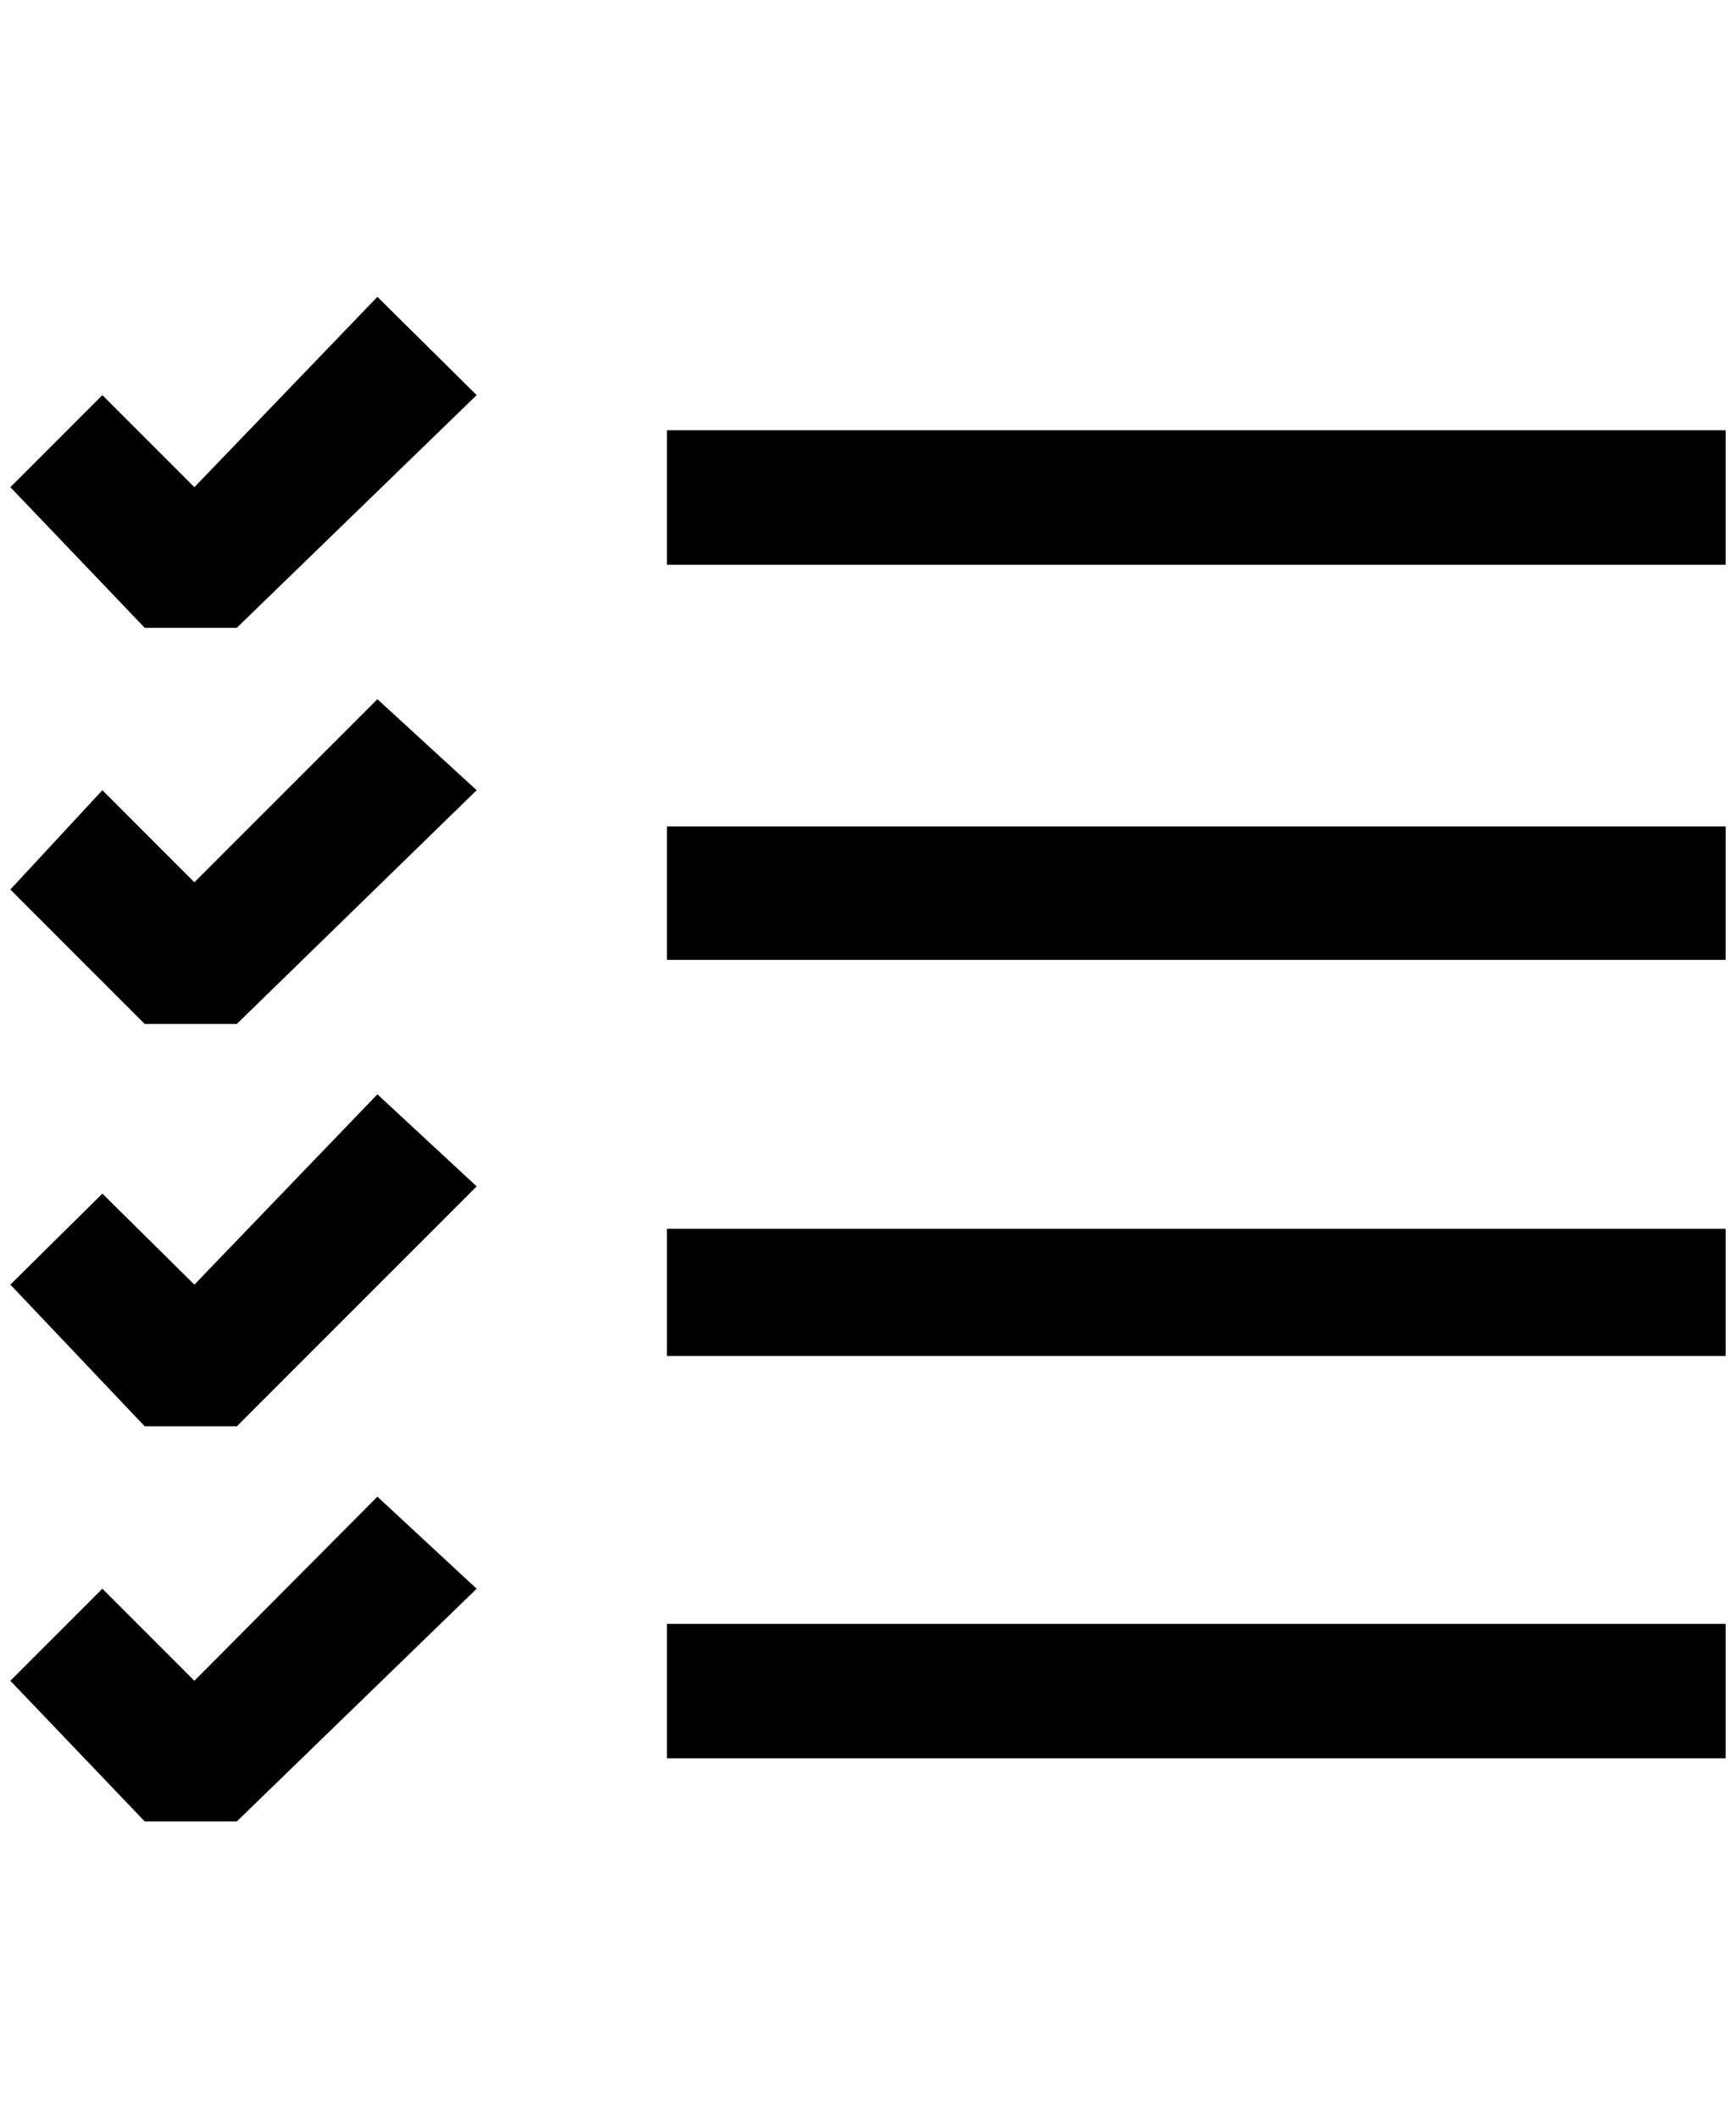 <?xml version="1.0" standalone="no"?>
<!DOCTYPE svg PUBLIC "-//W3C//DTD SVG 1.1//EN" "http://www.w3.org/Graphics/SVG/1.1/DTD/svg11.dtd" >
<svg xmlns="http://www.w3.org/2000/svg" xmlns:xlink="http://www.w3.org/1999/xlink" version="1.1" viewBox="-10 0 1679 2048">
   <path fill="currentColor"
d="M219 607h-89l-130 -136l89 -89l89 89l177 -184l96 95zM635 416h1024v130h-1024v-130zM635 799h1024v129h-1024v-129zM1659 1188h-1024v123h1024v-123zM635 1570h1024v130h-1024v-130zM130 990h89l232 -226l-96 -88l-177 177l-89 -89l-89 96zM219 1379h-89l-130 -137
l89 -88l89 88l177 -184l96 89zM130 1761h89l232 -225l-96 -89l-177 178l-89 -89l-89 89z" />
</svg>

